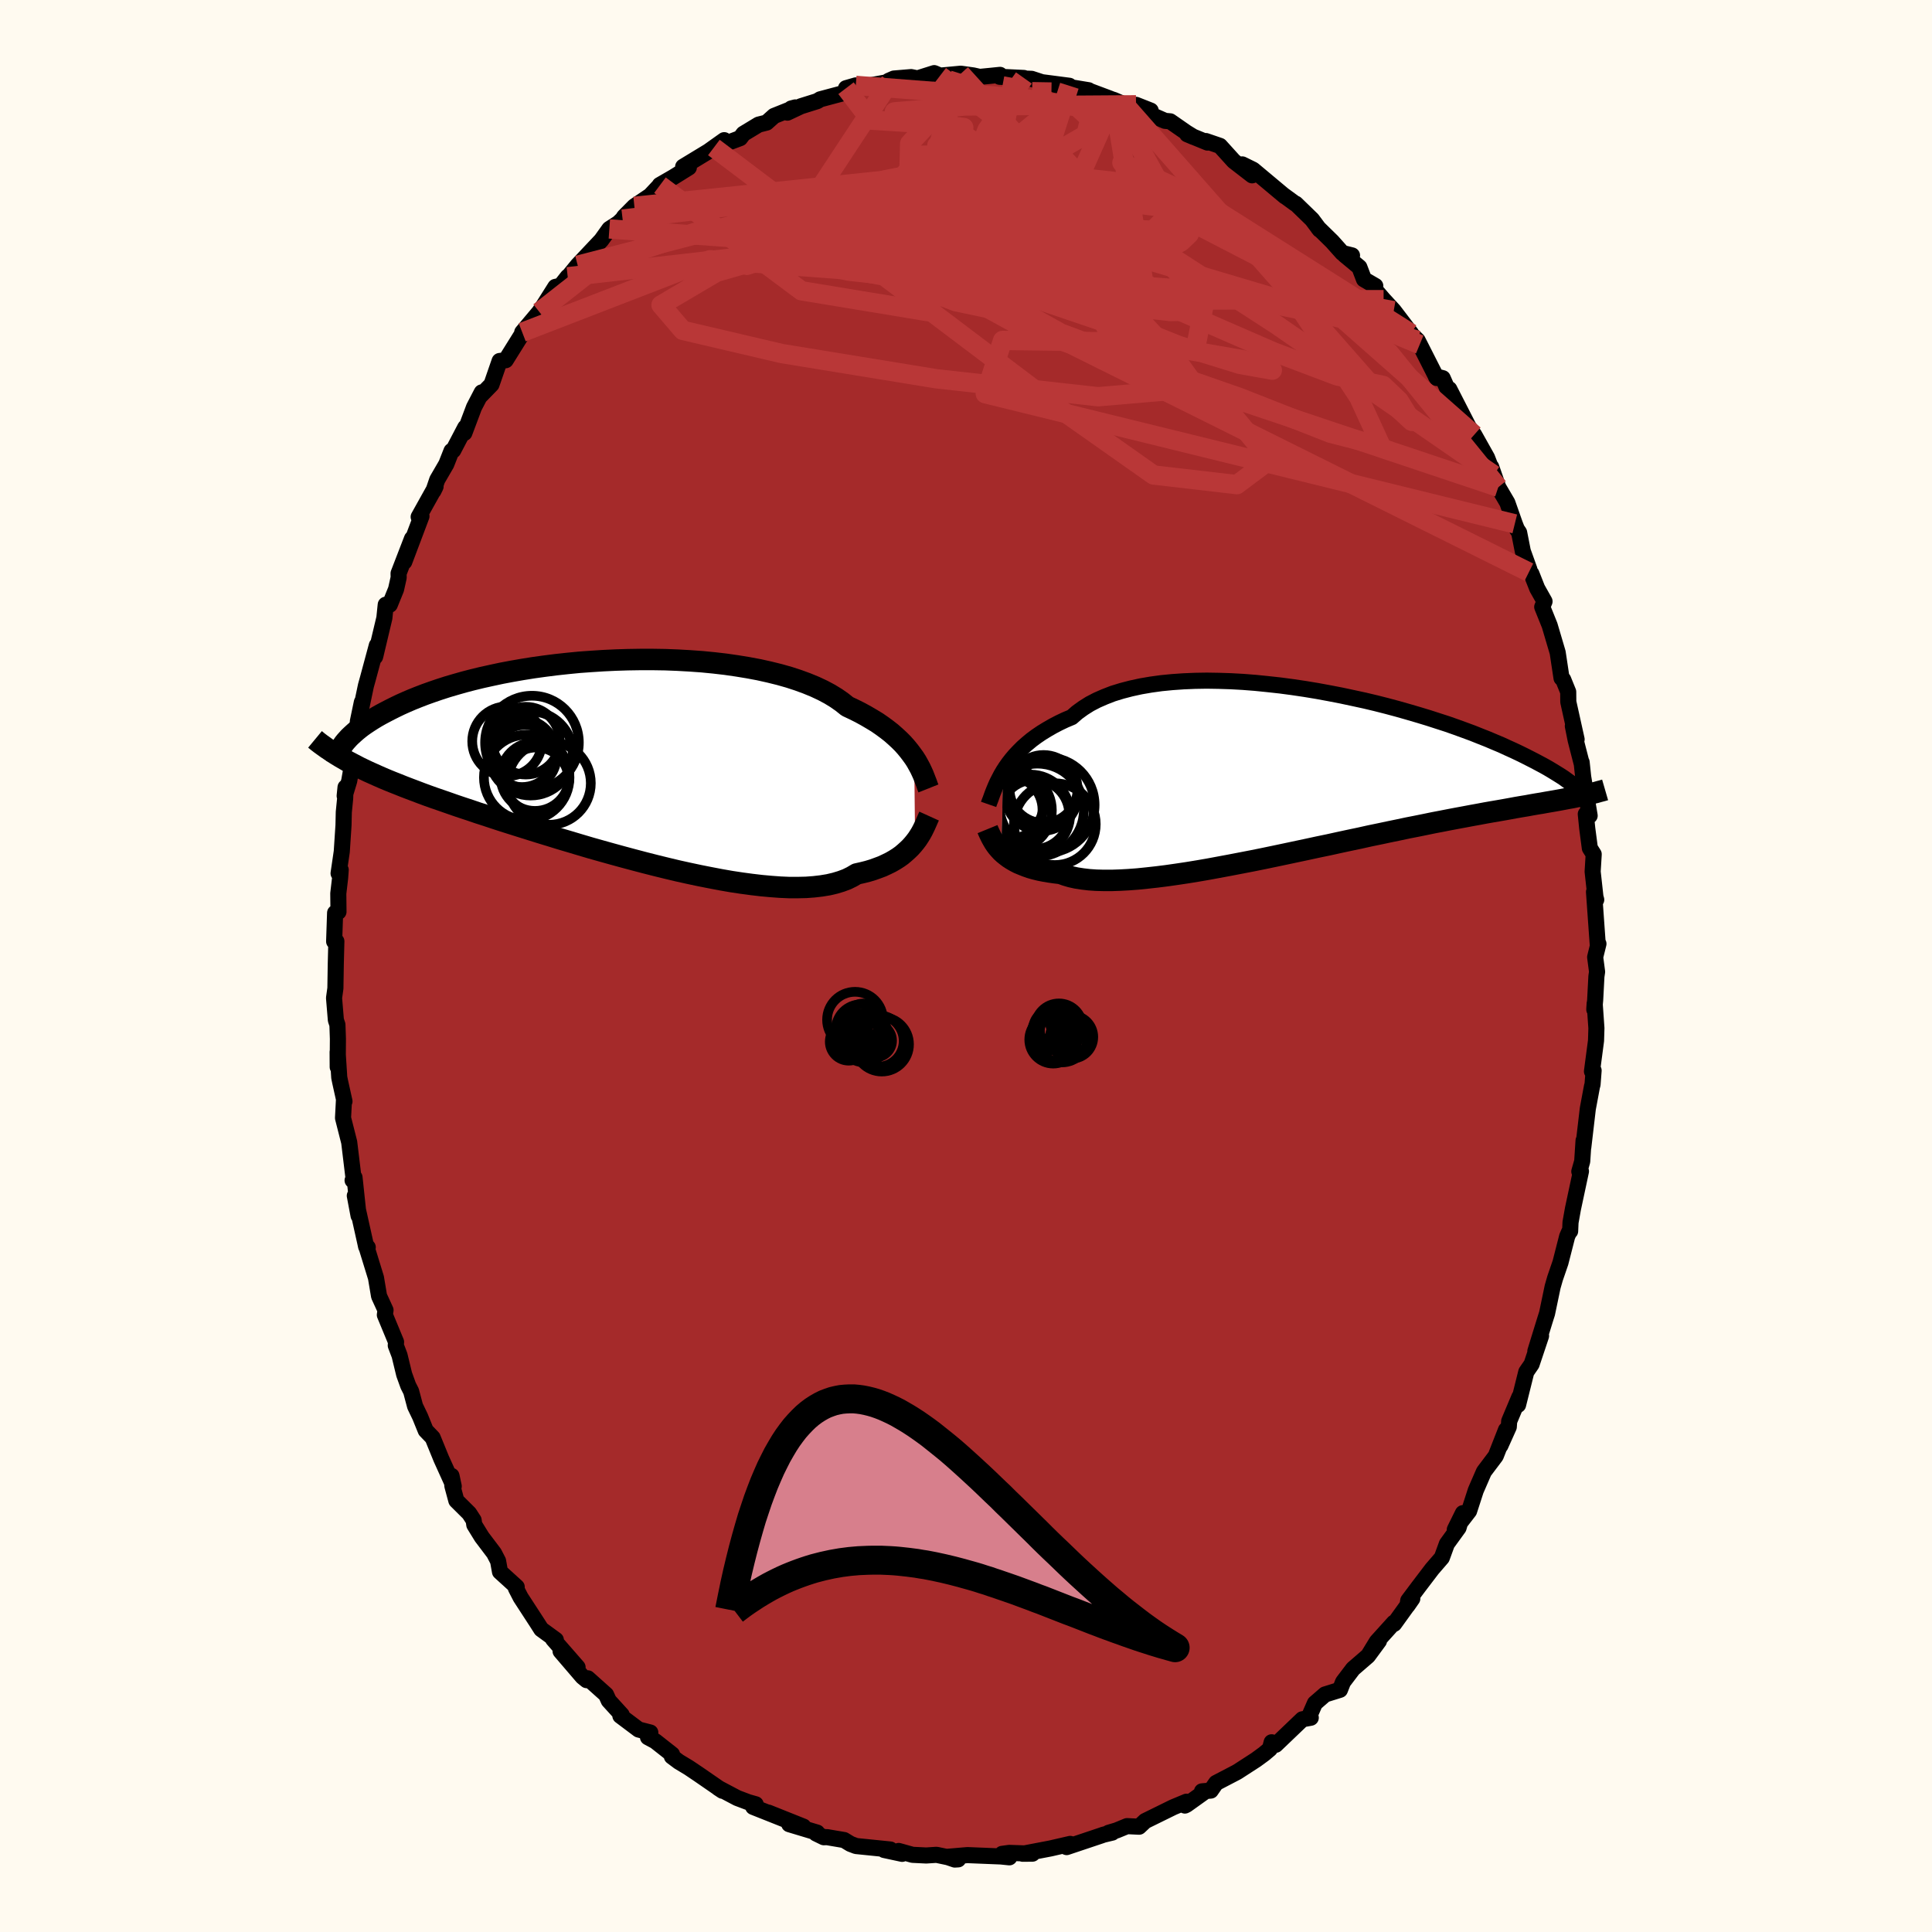 
  <svg viewBox="-100 -100 200 200" xmlns="http://www.w3.org/2000/svg" width="500" height="500" id="face-svg">
    <defs>
      <clipPath id="leftEyeClipPath">
        <polyline points="31.23,-0.28 30.97,-0.64 30.69,-1.01 30.38,-1.39 30.05,-1.76 29.68,-2.13 29.28,-2.5 28.86,-2.87 28.4,-3.23 27.91,-3.59 27.39,-3.95 26.83,-4.29 26.25,-4.63 25.63,-4.97 24.99,-5.29 24.31,-5.61 23.76,-6.05 23.16,-6.47 22.49,-6.88 21.76,-7.27 20.97,-7.64 20.12,-7.99 19.22,-8.32 18.27,-8.63 17.28,-8.91 16.23,-9.17 15.15,-9.41 14.03,-9.62 12.87,-9.81 11.69,-9.98 10.48,-10.12 9.25,-10.24 7.99,-10.33 6.73,-10.4 5.45,-10.45 4.17,-10.47 2.89,-10.47 1.61,-10.45 0.33,-10.41 -0.94,-10.35 -2.19,-10.27 -3.44,-10.18 -4.66,-10.06 -5.86,-9.93 -7.04,-9.78 -8.19,-9.62 -9.32,-9.44 -10.41,-9.25 -11.47,-9.05 -12.5,-8.83 -13.5,-8.61 -14.45,-8.38 -15.37,-8.14 -16.25,-7.89 -17.1,-7.64 -17.91,-7.38 -18.67,-7.12 -19.4,-6.86 -20.1,-6.59 -20.75,-6.33 -21.38,-6.06 -21.96,-5.8 -22.52,-5.53 -23.04,-5.27 -23.54,-5.01 -24.01,-4.76 -24.45,-4.51 -24.86,-4.26 -25.25,-4.01 -25.61,-3.77 -25.95,-3.53 -26.26,-3.29 -26.54,-3.06 -26.8,-2.83 -27.04,-2.61 -27.26,-2.4 -27.46,-2.18 -27.64,-1.98 -27.8,-1.78 -27.94,-1.58 -27.43,0.06 -27.03,0.27 -26.61,0.49 -26.19,0.71 -25.75,0.92 -25.29,1.14 -24.82,1.35 -24.33,1.57 -23.83,1.79 -23.31,2.01 -22.77,2.23 -22.21,2.45 -21.64,2.68 -21.04,2.91 -20.43,3.14 -19.8,3.38 -19.15,3.62 -18.48,3.86 -17.78,4.1 -17.06,4.35 -16.32,4.61 -15.55,4.87 -14.76,5.13 -13.94,5.41 -13.1,5.68 -12.23,5.97 -11.34,6.26 -10.42,6.55 -9.47,6.85 -8.51,7.15 -7.52,7.46 -6.5,7.77 -5.47,8.09 -4.42,8.4 -3.35,8.72 -2.27,9.04 -1.17,9.35 -0.06,9.66 1.07,9.97 2.19,10.27 3.33,10.57 4.47,10.86 5.61,11.14 6.74,11.41 7.87,11.66 9,11.9 10.11,12.12 11.21,12.33 12.3,12.52 13.36,12.68 14.4,12.82 15.42,12.94 16.41,13.03 17.37,13.1 18.3,13.14 19.19,13.14 20.04,13.12 20.85,13.06 21.62,12.97 22.35,12.85 23.03,12.69 23.66,12.5 24.25,12.28 24.78,12.02 25.27,11.73 25.85,11.6 26.41,11.46 26.94,11.3 27.44,11.12 27.92,10.94 28.37,10.73 28.8,10.52 29.2,10.29 29.58,10.05 29.93,9.8 30.25,9.53 30.55,9.26 30.83,8.99 31.09,8.7 31.32,8.42" />
      </clipPath>
      <clipPath id="rightEyeClipPath">
        <polyline points="-31.46,-0.28 -31.2,-0.68 -30.91,-1.09 -30.59,-1.5 -30.24,-1.91 -29.86,-2.31 -29.46,-2.71 -29.02,-3.1 -28.55,-3.49 -28.05,-3.86 -27.52,-4.22 -26.95,-4.57 -26.36,-4.91 -25.73,-5.24 -25.08,-5.55 -24.39,-5.84 -23.83,-6.33 -23.21,-6.78 -22.53,-7.21 -21.78,-7.6 -20.98,-7.95 -20.13,-8.28 -19.22,-8.56 -18.26,-8.81 -17.25,-9.03 -16.2,-9.21 -15.11,-9.36 -13.98,-9.47 -12.82,-9.55 -11.63,-9.6 -10.42,-9.62 -9.18,-9.6 -7.93,-9.56 -6.66,-9.49 -5.38,-9.39 -4.1,-9.26 -2.82,-9.12 -1.54,-8.95 -0.26,-8.76 1.01,-8.55 2.26,-8.32 3.5,-8.08 4.72,-7.82 5.92,-7.56 7.1,-7.28 8.24,-6.99 9.36,-6.69 10.45,-6.38 11.51,-6.07 12.53,-5.76 13.52,-5.44 14.48,-5.13 15.39,-4.81 16.27,-4.49 17.11,-4.18 17.91,-3.86 18.67,-3.56 19.4,-3.25 20.09,-2.96 20.74,-2.66 21.36,-2.38 21.95,-2.1 22.5,-1.83 23.03,-1.56 23.52,-1.31 23.99,-1.06 24.44,-0.82 24.85,-0.59 25.24,-0.36 25.6,-0.14 25.94,0.07 26.26,0.27 26.55,0.46 26.81,0.65 27.06,0.83 27.29,0.99 27.49,1.16 27.68,1.31 27.85,1.46 28,1.59 27.38,2.5 26.98,2.57 26.56,2.65 26.13,2.73 25.69,2.81 25.23,2.89 24.76,2.97 24.27,3.06 23.77,3.14 23.25,3.23 22.71,3.33 22.16,3.42 21.58,3.52 20.99,3.63 20.38,3.74 19.75,3.85 19.1,3.96 18.42,4.08 17.73,4.21 17.01,4.34 16.27,4.48 15.51,4.62 14.72,4.77 13.9,4.93 13.06,5.09 12.19,5.27 11.3,5.45 10.38,5.63 9.44,5.83 8.47,6.03 7.48,6.24 6.46,6.45 5.43,6.68 4.38,6.9 3.31,7.13 2.22,7.37 1.11,7.6 0,7.84 -1.13,8.08 -2.26,8.32 -3.4,8.56 -4.55,8.8 -5.69,9.03 -6.83,9.25 -7.97,9.47 -9.1,9.68 -10.23,9.89 -11.33,10.08 -12.43,10.26 -13.5,10.42 -14.55,10.57 -15.58,10.7 -16.58,10.81 -17.55,10.91 -18.48,10.98 -19.39,11.03 -20.25,11.06 -21.07,11.06 -21.85,11.04 -22.58,10.99 -23.27,10.91 -23.91,10.81 -24.5,10.68 -25.04,10.52 -25.54,10.34 -26.12,10.27 -26.69,10.19 -27.22,10.1 -27.73,10 -28.22,9.88 -28.68,9.75 -29.11,9.6 -29.51,9.44 -29.9,9.28 -30.25,9.1 -30.58,8.91 -30.89,8.71 -31.17,8.5 -31.43,8.29 -31.67,8.07" />
      </clipPath>
      <filter id="fuzzy">
        <feTurbulence id="turbulence" baseFrequency="0.05" numOctaves="3" type="noise" result="noise" />
        <feDisplacementMap in="SourceGraphic" in2="noise" scale="2" />
      </filter>
      <linearGradient id="rainbowGradient" x1="0%" y1="0%" x2="100%" y2="0%">
        <stop offset="0%" style="stop-color: rgb(44, 34, 43); stop-opacity: 1" />
        <stop offset="50%" style="stop-color: rgb(123, 104, 238); stop-opacity: 1" />
        <stop offset="100%" style="stop-color: rgb(233, 236, 239); stop-opacity: 1" />
      </linearGradient>
    </defs>
    <rect x="-100" y="-100" width="100%" height="100%" fill="rgb(255, 250, 240)" />
    <polyline id="faceContour" points="65.33,0.6 65.26,1.07 65.13,3.53 65.04,4.5 65.08,3.88 65.26,6.44 65.22,7.73 64.8,10.91 64.97,10.82 64.86,12.26 64.8,12.47 64.37,14.77 63.9,18.78 63.93,18.07 63.79,20.22 63.49,21.27 63.66,21.25 62.83,25.14 62.58,26.54 62.54,27.45 62.43,27.54 62.23,28 61.54,30.7 60.98,32.33 60.73,33.2 60.15,35.97 59.99,36.47 58.94,39.87 59.53,38.29 58.55,41.22 58,42.02 57.15,45.43 57.29,44.6 56.23,47.12 56.19,47.71 55.32,49.65 55.9,48.02 54.84,50.72 53.62,52.34 53.57,52.45 52.77,54.29 52.08,56.42 50.6,58.34 51.44,56.64 50.99,58.15 49.78,59.82 49.26,61.25 48.25,62.42 46.82,64.3 45.78,65.69 45.7,66.21 46.2,65.49 44.32,68.1 44.3,67.98 42.52,69.95 41.69,71.31 42.75,69.87 41.61,71.42 40.07,72.75 39.03,74.12 38.71,74.93 37.17,75.41 36.12,76.32 35.49,77.76 35.69,77.82 34.82,77.98 32.06,80.62 31.64,80.36 31.46,81.05 30.84,81.57 30.02,82.17 28.12,83.4 27.98,83.48 25.89,84.57 25.34,85.36 24.43,85.44 24.56,85.59 22.84,86.82 22.66,86.91 22.83,86.51 21.46,87.08 18.55,88.51 17.92,89.1 16.67,89.04 15.6,89.48 14.76,89.73 15.14,89.71 14.22,89.93 14.03,90 10.42,91.21 10.09,91.06 10.79,90.88 8.75,91.35 5.87,91.9 6.88,91.89 4.48,91.81 3.74,91.91 4.49,92.27 3.62,92.18 0.15,92.04 -1.98,92.22 -1.16,92.5 -0.81,92.48 -3.05,92.01 -4.12,92.08 -5.54,92.01 -6.97,91.61 -6.61,91.91 -8.47,91.51 -7.83,91.46 -11.38,91.1 -11.96,90.88 -12.62,90.48 -14.39,90.18 -14.72,90.19 -15.52,89.8 -15.41,89.71 -18.3,88.84 -16.83,89.09 -20.46,87.64 -18.76,88.35 -22.03,87.05 -21.77,86.78 -22.54,86.56 -23.68,86.13 -25.65,85.09 -25.21,85.38 -27.66,83.69 -28.7,82.99 -29.73,82.37 -30.45,81.83 -30.43,81.61 -32.17,80.24 -32.92,79.84 -32.68,79.35 -33.89,79.04 -35.78,77.62 -35.64,77.52 -36.98,76.05 -37.26,75.43 -39.15,73.74 -39.27,73.93 -39.7,73.58 -41.97,70.93 -40.21,72.59 -42.75,69.68 -42.46,69.76 -43.97,68.66 -44.37,68.03 -46.1,65.37 -46.6,64.4 -46.51,64.28 -48.24,62.71 -48.44,61.59 -48.86,60.78 -50.13,59.1 -50.9,57.85 -50.97,57.37 -51.43,56.66 -52.76,55.34 -53.17,53.82 -53.26,52.78 -53.03,53.86 -54.32,51.01 -55.21,48.83 -55.93,48.08 -56.51,46.65 -57.03,45.57 -57.44,44.03 -57.74,43.44 -58.16,42.28 -58.64,40.3 -59.03,39.28 -59,38.92 -60.16,36.12 -60.09,35.63 -60.76,34.17 -61.08,32.27 -62.12,28.89 -61.93,29.12 -62.1,29.05 -62.18,28.67 -63.27,23.78 -62.88,25.85 -63.3,21.89 -63.5,22.19 -63.4,21.98 -63.85,18.25 -64.49,15.73 -64.39,13.82 -64.34,14.01 -64.79,11.98 -64.88,11.54 -65.05,8.9 -65.04,10.46 -65.02,7.53 -65.07,6.08 -65.23,5.6 -65.42,3.31 -65.28,2.31 -65.24,-0.19 -65.18,-2.56 -65.41,-2.54 -65.31,-5.5 -64.96,-5.61 -64.98,-7.51 -64.79,-9.13 -64.73,-9.95 -64.95,-9.59 -64.62,-11.84 -64.44,-14.58 -64.41,-15.93 -64.27,-17.34 -64.23,-18.5 -64.32,-17.61 -63.85,-19.16 -62.92,-24.44 -62.96,-25.29 -62.54,-27.31 -62.58,-26.83 -62.12,-29.02 -61.92,-29.74 -60.99,-33.19 -61.17,-32.01 -61.13,-32.16 -60.21,-36.03 -60.07,-37.4 -59.65,-37.4 -59,-39 -58.73,-40.21 -58.74,-40.64 -57.35,-44.24 -58.15,-41.84 -56.37,-46.56 -56.66,-46.49 -54.91,-49.63 -55.13,-49.18 -54.74,-50.33 -53.8,-51.95 -53.26,-53.32 -53.08,-53.38 -51.84,-55.75 -51.93,-55.18 -50.93,-57.84 -50.13,-59.38 -50.25,-59.04 -49.12,-60.2 -48.28,-62.63 -47.65,-62.71 -45.99,-65.37 -45.45,-66.09 -45.94,-65.6 -44.17,-67.71 -43.64,-68.51 -42.51,-70.3 -42.06,-70.4 -41.93,-70.46 -41.23,-71.35 -41.46,-71 -40.2,-72.54 -37.75,-75.14 -36.92,-76.3 -35.99,-76.9 -35.55,-77.32 -35.39,-77.57 -34.33,-78.64 -32.69,-79.75 -31.68,-80.83 -31.7,-80.85 -30.28,-81.67 -28.69,-82.66 -29.28,-82.74 -26.66,-84.33 -26.1,-84.73 -25.03,-85.49 -24.93,-85.12 -23.38,-85.7 -23.04,-86.15 -21.47,-87.1 -20.64,-87.31 -19.87,-88 -17.67,-88.88 -18.09,-88.77 -18.49,-88.34 -17.09,-89 -15.4,-89.53 -15.09,-89.72 -12.54,-90.4 -12.42,-90.87 -11.41,-91.16 -11.54,-90.87 -7.86,-91.54 -8.01,-91.63 -7.46,-91.87 -5.68,-92.02 -4.85,-91.85 -4.97,-91.9 -3.29,-92.43 -2.68,-92.17 -0.54,-92.37 0.75,-92.19 1.42,-92.04 2.54,-92.15 3.52,-92.25 3.49,-92.05 5.99,-91.93 4.94,-91.91 6.79,-91.84 7.86,-91.49 10.7,-91.12 9.23,-91.23 12.69,-90.66 12.51,-90.69 14.94,-89.78 13.8,-90.13 15.31,-89.65 16.46,-89.16 17.6,-89.15 19.12,-88.55 18.02,-88.62 20.6,-87.49 21.14,-87.44 22.81,-86.28 23.56,-85.82 22.9,-86.1 25,-85.24 24.83,-85.4 26.29,-84.9 27.72,-83.32 29.62,-81.85 28.6,-82.98 29.72,-82.43 33.02,-79.67 32.91,-79.77 34.06,-78.93 34.14,-78.91 35.82,-77.28 36.61,-76.22 36.46,-76.41 37.9,-75 38.96,-73.81 39.96,-73.56 39.2,-73.6 40.72,-72.34 41.2,-71.08 42.37,-70.4 42.22,-70.15 43.23,-68.98 44.28,-67.84 46.08,-65.48 45.44,-66.05 46.75,-64.77 46.97,-64.34 48.73,-60.87 48.63,-61.04 49.35,-60.85 50.39,-58.49 50.03,-59.72 52.1,-55.68 51.26,-56.89 52.61,-54.99 53.94,-52.62 54.63,-50.84 54.37,-51.66 55.1,-49.56 56.04,-47.96 56.81,-45.77 57.02,-45.23 57.26,-44.87 57.64,-42.94 58.32,-41.05 58.27,-40.77 58.53,-40.61 59.13,-39.09 59.89,-37.74 59.65,-37.17 60.42,-35.26 61.25,-32.45 61.65,-29.8 61.82,-29.66 62.34,-28.38 62.35,-27.34 63.21,-23.46 62.82,-24.84 63.11,-23.39 63.73,-20.98 63.73,-21.09 63.89,-19.58 64.56,-15.56 64.16,-15.73 64.31,-14.25 64.58,-12.2 64.98,-11.57 64.87,-9.77 65.17,-7.05 65.24,-6.86 65.01,-7.67 65.4,-2.2 65.47,-2.3 65.13,-0.92 65.33,0.6 65.26,1.07" fill="rgb(165, 42, 42)" stroke="black" stroke-width="1.667" stroke-linejoin="round" filter="url(#fuzzy)" />
    <g transform="translate(35.34 -19.92)">
      <polyline id="rightCountour" points="-31.46,-0.28 -31.2,-0.68 -30.91,-1.09 -30.59,-1.5 -30.24,-1.91 -29.86,-2.31 -29.46,-2.71 -29.02,-3.1 -28.55,-3.49 -28.05,-3.86 -27.52,-4.22 -26.95,-4.57 -26.36,-4.91 -25.73,-5.24 -25.08,-5.55 -24.39,-5.84 -23.83,-6.33 -23.21,-6.78 -22.53,-7.21 -21.78,-7.6 -20.98,-7.95 -20.13,-8.28 -19.22,-8.56 -18.26,-8.81 -17.25,-9.03 -16.2,-9.21 -15.11,-9.36 -13.98,-9.47 -12.82,-9.55 -11.63,-9.6 -10.42,-9.62 -9.18,-9.6 -7.93,-9.56 -6.66,-9.49 -5.38,-9.39 -4.1,-9.26 -2.82,-9.12 -1.54,-8.95 -0.26,-8.76 1.01,-8.55 2.26,-8.32 3.5,-8.08 4.72,-7.82 5.92,-7.56 7.1,-7.28 8.24,-6.99 9.36,-6.69 10.45,-6.38 11.51,-6.07 12.53,-5.76 13.52,-5.44 14.48,-5.13 15.39,-4.81 16.27,-4.49 17.11,-4.18 17.91,-3.86 18.67,-3.56 19.4,-3.25 20.09,-2.96 20.74,-2.66 21.36,-2.38 21.95,-2.1 22.5,-1.83 23.03,-1.56 23.52,-1.31 23.99,-1.06 24.44,-0.82 24.85,-0.59 25.24,-0.36 25.6,-0.14 25.94,0.07 26.26,0.27 26.55,0.46 26.81,0.65 27.06,0.83 27.29,0.99 27.49,1.16 27.68,1.31 27.85,1.46 28,1.59 27.38,2.5 26.98,2.57 26.56,2.65 26.13,2.73 25.69,2.81 25.23,2.89 24.76,2.97 24.27,3.06 23.77,3.14 23.25,3.23 22.71,3.33 22.16,3.42 21.58,3.52 20.99,3.63 20.38,3.74 19.75,3.85 19.1,3.96 18.42,4.08 17.73,4.21 17.01,4.34 16.27,4.48 15.51,4.62 14.72,4.77 13.9,4.93 13.06,5.09 12.19,5.27 11.3,5.45 10.38,5.63 9.44,5.83 8.47,6.03 7.48,6.24 6.46,6.45 5.43,6.68 4.38,6.9 3.31,7.13 2.22,7.37 1.11,7.6 0,7.84 -1.13,8.08 -2.26,8.32 -3.4,8.56 -4.55,8.8 -5.69,9.03 -6.83,9.25 -7.97,9.47 -9.1,9.68 -10.23,9.89 -11.33,10.08 -12.43,10.26 -13.5,10.42 -14.55,10.57 -15.58,10.7 -16.58,10.81 -17.55,10.91 -18.48,10.98 -19.39,11.03 -20.25,11.06 -21.07,11.06 -21.85,11.04 -22.58,10.99 -23.27,10.91 -23.91,10.81 -24.5,10.68 -25.04,10.52 -25.54,10.34 -26.12,10.27 -26.69,10.19 -27.22,10.1 -27.73,10 -28.22,9.88 -28.68,9.75 -29.11,9.6 -29.51,9.44 -29.9,9.28 -30.25,9.1 -30.58,8.91 -30.89,8.71 -31.17,8.5 -31.43,8.29 -31.67,8.07" fill="white" stroke="white" stroke-width="0" stroke-linejoin="round" filter="url(#fuzzy)" />
    </g>
    <g transform="translate(-36.59 -21.26)">
      <polyline id="leftCountour" points="31.23,-0.28 30.97,-0.64 30.69,-1.01 30.38,-1.39 30.05,-1.76 29.68,-2.13 29.28,-2.5 28.86,-2.87 28.4,-3.23 27.91,-3.59 27.39,-3.95 26.83,-4.29 26.25,-4.63 25.63,-4.97 24.99,-5.29 24.31,-5.61 23.76,-6.05 23.16,-6.47 22.49,-6.88 21.76,-7.27 20.97,-7.64 20.12,-7.99 19.22,-8.32 18.27,-8.63 17.28,-8.91 16.23,-9.17 15.15,-9.41 14.03,-9.62 12.87,-9.81 11.69,-9.98 10.48,-10.12 9.25,-10.24 7.99,-10.33 6.73,-10.4 5.45,-10.45 4.17,-10.47 2.89,-10.47 1.61,-10.45 0.33,-10.41 -0.94,-10.35 -2.19,-10.27 -3.44,-10.18 -4.66,-10.06 -5.86,-9.93 -7.04,-9.78 -8.19,-9.62 -9.32,-9.44 -10.41,-9.25 -11.47,-9.05 -12.5,-8.83 -13.5,-8.61 -14.45,-8.38 -15.37,-8.14 -16.25,-7.89 -17.1,-7.64 -17.91,-7.38 -18.67,-7.12 -19.4,-6.86 -20.1,-6.59 -20.75,-6.33 -21.38,-6.06 -21.96,-5.8 -22.52,-5.53 -23.04,-5.27 -23.54,-5.01 -24.01,-4.76 -24.45,-4.51 -24.86,-4.26 -25.25,-4.01 -25.61,-3.77 -25.95,-3.53 -26.26,-3.29 -26.54,-3.06 -26.8,-2.83 -27.04,-2.61 -27.26,-2.4 -27.46,-2.18 -27.64,-1.98 -27.8,-1.78 -27.94,-1.58 -27.43,0.06 -27.03,0.27 -26.61,0.49 -26.19,0.71 -25.75,0.92 -25.29,1.14 -24.82,1.35 -24.33,1.57 -23.83,1.79 -23.31,2.01 -22.77,2.23 -22.21,2.45 -21.64,2.68 -21.04,2.91 -20.43,3.14 -19.8,3.38 -19.15,3.62 -18.48,3.86 -17.78,4.1 -17.06,4.35 -16.32,4.61 -15.55,4.87 -14.76,5.13 -13.94,5.41 -13.1,5.68 -12.23,5.97 -11.34,6.26 -10.42,6.55 -9.47,6.85 -8.51,7.15 -7.52,7.46 -6.5,7.77 -5.47,8.09 -4.42,8.4 -3.35,8.72 -2.27,9.04 -1.17,9.35 -0.06,9.66 1.07,9.97 2.19,10.27 3.33,10.57 4.47,10.86 5.61,11.14 6.74,11.41 7.87,11.66 9,11.9 10.11,12.12 11.21,12.33 12.3,12.52 13.36,12.68 14.4,12.82 15.42,12.94 16.41,13.03 17.37,13.1 18.3,13.14 19.19,13.14 20.04,13.12 20.85,13.06 21.62,12.97 22.35,12.85 23.03,12.69 23.66,12.5 24.25,12.28 24.78,12.02 25.27,11.73 25.85,11.6 26.41,11.46 26.94,11.3 27.44,11.12 27.92,10.94 28.37,10.73 28.8,10.52 29.2,10.29 29.58,10.05 29.93,9.8 30.25,9.53 30.55,9.26 30.83,8.99 31.09,8.7 31.32,8.42" fill="white" stroke="white" stroke-width="0" stroke-linejoin="round" filter="url(#fuzzy)" />
    </g>
    <g transform="translate(35.34 -19.92)">
      <polyline id="rightUpper" points="-33,3.19 -32.91,2.93 -32.8,2.65 -32.69,2.34 -32.57,2.01 -32.43,1.66 -32.28,1.3 -32.11,0.92 -31.91,0.53 -31.7,0.13 -31.46,-0.28 -31.2,-0.68 -30.91,-1.09 -30.59,-1.5 -30.24,-1.91 -29.86,-2.31 -29.46,-2.71 -29.02,-3.1 -28.55,-3.49 -28.05,-3.86 -27.52,-4.22 -26.95,-4.57 -26.36,-4.91 -25.73,-5.24 -25.08,-5.55 -24.39,-5.84 -23.83,-6.33 -23.21,-6.78 -22.53,-7.21 -21.78,-7.6 -20.98,-7.95 -20.13,-8.28 -19.22,-8.56 -18.26,-8.81 -17.25,-9.03 -16.2,-9.21 -15.11,-9.36 -13.98,-9.47 -12.82,-9.55 -11.63,-9.6 -10.42,-9.62 -9.18,-9.6 -7.93,-9.56 -6.66,-9.49 -5.38,-9.39 -4.1,-9.26 -2.82,-9.12 -1.54,-8.95 -0.26,-8.76 1.01,-8.55 2.26,-8.32 3.5,-8.08 4.72,-7.82 5.92,-7.56 7.1,-7.28 8.24,-6.99 9.36,-6.69 10.45,-6.38 11.51,-6.07 12.53,-5.76 13.52,-5.44 14.48,-5.13 15.39,-4.81 16.27,-4.49 17.11,-4.18 17.91,-3.86 18.67,-3.56 19.4,-3.25 20.09,-2.96 20.74,-2.66 21.36,-2.38 21.95,-2.1 22.5,-1.83 23.03,-1.56 23.52,-1.31 23.99,-1.06 24.44,-0.82 24.85,-0.59 25.24,-0.36 25.6,-0.14 25.94,0.07 26.26,0.27 26.55,0.46 26.81,0.65 27.06,0.83 27.29,0.99 27.49,1.16 27.68,1.31 27.85,1.46 28,1.59 28.13,1.72 28.25,1.85 28.36,1.96 28.45,2.07 28.53,2.17 28.59,2.26 28.65,2.34 28.69,2.42 28.72,2.5 28.74,2.56" fill="none" stroke="black" stroke-width="1.667" stroke-linejoin="round" filter="url(#fuzzy)" />
      <polyline id="rightLower" points="-33.11,5.75 -33.02,5.97 -32.92,6.19 -32.81,6.42 -32.69,6.66 -32.56,6.89 -32.42,7.13 -32.26,7.37 -32.08,7.61 -31.88,7.84 -31.67,8.07 -31.43,8.29 -31.17,8.5 -30.89,8.71 -30.58,8.91 -30.25,9.1 -29.9,9.28 -29.51,9.44 -29.11,9.6 -28.68,9.75 -28.22,9.88 -27.73,10 -27.22,10.1 -26.69,10.19 -26.12,10.27 -25.54,10.34 -25.04,10.52 -24.5,10.68 -23.91,10.81 -23.27,10.91 -22.58,10.99 -21.85,11.04 -21.07,11.06 -20.25,11.06 -19.39,11.03 -18.48,10.98 -17.55,10.91 -16.58,10.81 -15.58,10.7 -14.55,10.57 -13.5,10.42 -12.43,10.26 -11.33,10.08 -10.23,9.89 -9.1,9.68 -7.97,9.47 -6.83,9.25 -5.69,9.03 -4.55,8.8 -3.4,8.56 -2.26,8.32 -1.13,8.08 0,7.84 1.11,7.6 2.22,7.37 3.31,7.13 4.38,6.9 5.43,6.68 6.46,6.45 7.48,6.24 8.47,6.03 9.44,5.83 10.38,5.63 11.3,5.45 12.19,5.27 13.06,5.09 13.9,4.93 14.72,4.77 15.51,4.62 16.27,4.48 17.01,4.34 17.73,4.21 18.42,4.08 19.1,3.96 19.75,3.85 20.38,3.74 20.99,3.63 21.58,3.52 22.16,3.42 22.71,3.33 23.25,3.23 23.77,3.14 24.27,3.06 24.76,2.97 25.23,2.89 25.69,2.81 26.13,2.73 26.56,2.65 26.98,2.57 27.38,2.5 27.77,2.42 28.15,2.34 28.52,2.26 28.88,2.19 29.22,2.11 29.56,2.03 29.89,1.95 30.2,1.86 30.51,1.78 30.82,1.69" fill="none" stroke="black" stroke-width="2.222" stroke-linejoin="round" filter="url(#fuzzy)" />
      <circle r="4.094" cx="-30.546" cy="3.807" stroke="black" fill="none" stroke-width="1.0" filter="url(#fuzzy)" clip-path="url(#rightEyeClipPath)" /><circle r="4.8" cx="-27.936" cy="3.772" stroke="black" fill="none" stroke-width="1.0" filter="url(#fuzzy)" clip-path="url(#rightEyeClipPath)" /><circle r="4.232" cx="-26.141" cy="5.237" stroke="black" fill="none" stroke-width="1.0" filter="url(#fuzzy)" clip-path="url(#rightEyeClipPath)" /><circle r="3.59" cx="-28.246" cy="4.227" stroke="black" fill="none" stroke-width="1.0" filter="url(#fuzzy)" clip-path="url(#rightEyeClipPath)" /><circle r="3.8" cx="-31.081" cy="3.037" stroke="black" fill="none" stroke-width="1.0" filter="url(#fuzzy)" clip-path="url(#rightEyeClipPath)" /><circle r="3.52" cx="-27.311" cy="1.597" stroke="black" fill="none" stroke-width="1.0" filter="url(#fuzzy)" clip-path="url(#rightEyeClipPath)" /><circle r="3.752" cx="-27.521" cy="2.192" stroke="black" fill="none" stroke-width="1.0" filter="url(#fuzzy)" clip-path="url(#rightEyeClipPath)" /><circle r="4.928" cx="-26.956" cy="3.247" stroke="black" fill="none" stroke-width="1.0" filter="url(#fuzzy)" clip-path="url(#rightEyeClipPath)" /><circle r="3.44" cx="-30.861" cy="3.737" stroke="black" fill="none" stroke-width="1.0" filter="url(#fuzzy)" clip-path="url(#rightEyeClipPath)" /><circle r="4.108" cx="-28.661" cy="4.217" stroke="black" fill="none" stroke-width="1.0" filter="url(#fuzzy)" clip-path="url(#rightEyeClipPath)" />
      </g>
    <g transform="translate(-36.59 -21.26)">
      <polyline id="leftUpper" points="32.7,2.88 32.6,2.63 32.51,2.36 32.4,2.08 32.28,1.77 32.16,1.46 32.01,1.13 31.85,0.79 31.66,0.44 31.46,0.08 31.23,-0.28 30.97,-0.64 30.69,-1.01 30.38,-1.39 30.05,-1.76 29.68,-2.13 29.28,-2.5 28.86,-2.87 28.4,-3.23 27.91,-3.59 27.39,-3.95 26.83,-4.29 26.25,-4.63 25.63,-4.97 24.99,-5.29 24.31,-5.61 23.76,-6.05 23.16,-6.47 22.49,-6.88 21.76,-7.27 20.97,-7.64 20.12,-7.99 19.22,-8.32 18.27,-8.63 17.28,-8.91 16.23,-9.17 15.15,-9.41 14.03,-9.62 12.87,-9.81 11.69,-9.98 10.48,-10.12 9.25,-10.24 7.99,-10.33 6.73,-10.4 5.45,-10.45 4.17,-10.47 2.89,-10.47 1.61,-10.45 0.33,-10.41 -0.94,-10.35 -2.19,-10.27 -3.44,-10.18 -4.66,-10.06 -5.86,-9.93 -7.04,-9.78 -8.19,-9.62 -9.32,-9.44 -10.41,-9.25 -11.47,-9.05 -12.5,-8.83 -13.5,-8.61 -14.45,-8.38 -15.37,-8.14 -16.25,-7.89 -17.1,-7.64 -17.91,-7.38 -18.67,-7.12 -19.4,-6.86 -20.1,-6.59 -20.75,-6.33 -21.38,-6.06 -21.96,-5.8 -22.52,-5.53 -23.04,-5.27 -23.54,-5.01 -24.01,-4.76 -24.45,-4.51 -24.86,-4.26 -25.25,-4.01 -25.61,-3.77 -25.95,-3.53 -26.26,-3.29 -26.54,-3.06 -26.8,-2.83 -27.04,-2.61 -27.26,-2.4 -27.46,-2.18 -27.64,-1.98 -27.8,-1.78 -27.94,-1.58 -28.06,-1.39 -28.17,-1.21 -28.26,-1.03 -28.34,-0.86 -28.4,-0.7 -28.46,-0.54 -28.49,-0.39 -28.52,-0.25 -28.53,-0.11 -28.53,0.02" fill="none" stroke="black" stroke-width="2.222" stroke-linejoin="round" filter="url(#fuzzy)" />
      <polyline id="leftLower" points="32.77,5.74 32.67,5.96 32.57,6.19 32.46,6.44 32.34,6.71 32.21,6.98 32.07,7.26 31.91,7.55 31.73,7.84 31.54,8.13 31.32,8.42 31.09,8.7 30.83,8.99 30.55,9.26 30.25,9.53 29.93,9.8 29.58,10.05 29.2,10.29 28.8,10.52 28.37,10.73 27.92,10.94 27.44,11.12 26.94,11.3 26.41,11.46 25.85,11.6 25.27,11.73 24.78,12.02 24.25,12.28 23.66,12.5 23.03,12.69 22.35,12.85 21.62,12.97 20.85,13.06 20.04,13.12 19.19,13.14 18.3,13.14 17.37,13.1 16.41,13.03 15.42,12.94 14.4,12.82 13.36,12.68 12.3,12.52 11.21,12.33 10.11,12.12 9,11.9 7.87,11.66 6.74,11.41 5.61,11.14 4.47,10.86 3.33,10.57 2.19,10.27 1.07,9.97 -0.06,9.66 -1.17,9.35 -2.27,9.04 -3.35,8.72 -4.42,8.4 -5.47,8.09 -6.5,7.77 -7.52,7.46 -8.51,7.15 -9.47,6.85 -10.42,6.55 -11.34,6.26 -12.23,5.97 -13.1,5.68 -13.94,5.41 -14.76,5.13 -15.55,4.87 -16.32,4.61 -17.06,4.35 -17.78,4.1 -18.48,3.86 -19.15,3.62 -19.8,3.38 -20.43,3.14 -21.04,2.91 -21.64,2.68 -22.21,2.45 -22.77,2.23 -23.31,2.01 -23.83,1.79 -24.33,1.57 -24.82,1.35 -25.29,1.14 -25.75,0.92 -26.19,0.71 -26.61,0.49 -27.03,0.27 -27.43,0.06 -27.81,-0.16 -28.19,-0.38 -28.55,-0.6 -28.9,-0.82 -29.24,-1.05 -29.57,-1.27 -29.89,-1.5 -30.21,-1.73 -30.51,-1.96 -30.8,-2.2" fill="none" stroke="black" stroke-width="2.222" stroke-linejoin="round" filter="url(#fuzzy)" />
      <circle r="3.506" cx="-9.37" cy="-0.77" stroke="black" fill="none" stroke-width="1.0" filter="url(#fuzzy)" clip-path="url(#leftEyeClipPath)" /><circle r="4.852" cx="-8.34" cy="-1.865" stroke="black" fill="none" stroke-width="1.0" filter="url(#fuzzy)" clip-path="url(#leftEyeClipPath)" /><circle r="4.352" cx="-8.475" cy="-0.74" stroke="black" fill="none" stroke-width="1.0" filter="url(#fuzzy)" clip-path="url(#leftEyeClipPath)" /><circle r="4.306" cx="-6.555" cy="2.335" stroke="black" fill="none" stroke-width="1.0" filter="url(#fuzzy)" clip-path="url(#leftEyeClipPath)" /><circle r="4.428" cx="-8.885" cy="1.745" stroke="black" fill="none" stroke-width="1.0" filter="url(#fuzzy)" clip-path="url(#leftEyeClipPath)" /><circle r="3.556" cx="-8.03" cy="1.65" stroke="black" fill="none" stroke-width="1.0" filter="url(#fuzzy)" clip-path="url(#leftEyeClipPath)" /><circle r="3.28" cx="-9.07" cy="-0.42" stroke="black" fill="none" stroke-width="1.0" filter="url(#fuzzy)" clip-path="url(#leftEyeClipPath)" /><circle r="3.504" cx="-8.975" cy="-2.065" stroke="black" fill="none" stroke-width="1.0" filter="url(#fuzzy)" clip-path="url(#leftEyeClipPath)" /><circle r="3.61" cx="-10.915" cy="-2.005" stroke="black" fill="none" stroke-width="1.0" filter="url(#fuzzy)" clip-path="url(#leftEyeClipPath)" /><circle r="3.338" cx="-7.895" cy="1.975" stroke="black" fill="none" stroke-width="1.0" filter="url(#fuzzy)" clip-path="url(#leftEyeClipPath)" />
    </g>
    <g id="hairs">
      <polyline points="-35.55,-77.32 -8.52,-80.51 3.52,-79.22 0.28,-78.46 -7.23,-77.66 -11.47,-76.53 -9.86,-75.31 -3.57,-74.17 4.47,-73.08 11.51,-72 16.12,-71.01 18.07,-70.42 17.6,-70.52 15,-71.42 10.74,-72.97 5.86,-74.94 1.88,-77.13 0.28,-79.33 1.72,-80.89 5.35,-80.56 8.19,-77.4 5.22,-73.15 -5.99,-75 -0.54,-92.37" fill="none" stroke="rgb(185, 55, 55)" stroke-width="2" stroke-linejoin="round" filter="url(#fuzzy)" /><polyline points="55.1,-49.56 43.83,-63.46 30.15,-73.49 20.39,-78.54 15.22,-79.19 12.72,-77.19 11.03,-74.67 8.7,-73.24 4.75,-73.39 -1.03,-74.6 -7.9,-75.93 -14.49,-76.58 -19.26,-76.22 -20.93,-74.99 -18.63,-73.38 -12.15,-71.93 -2.39,-70.87 8.35,-69.77 16.55,-68.33 17.67,-68.6 9.42,-76.39 15.31,-89.65" fill="none" stroke="rgb(185, 55, 55)" stroke-width="2" stroke-linejoin="round" filter="url(#fuzzy)" /><polyline points="-36.92,-76.3 11.74,-72.83 24.66,-68.49 23.83,-64.28 20.42,-62.8 16.68,-64.97 11.82,-69.71 6.21,-75.02 1.78,-79.17 0.43,-81.4 2.67,-81.83 7.23,-81.08 11.53,-79.76 12.74,-78.26 9.03,-76.72 0.62,-75.26 -9.78,-74.15 -17.46,-73.91 -17.87,-74.55 -9.52,-73.92 7.97,-65.8 58.27,-40.77" fill="none" stroke="rgb(185, 55, 55)" stroke-width="2" stroke-linejoin="round" filter="url(#fuzzy)" /><polyline points="55.1,-49.56 6.12,-65.96 -7.94,-73.67 -14.24,-76.09 -15,-76.02 -12.15,-75.2 -9,-74.45 -7.74,-74.06 -8.25,-74.07 -8.87,-74.36 -7.96,-74.64 -4.97,-74.51 -0.52,-73.64 4.48,-71.94 9.69,-69.57 15.47,-66.85 22.04,-64.23 28.35,-62.28 31.71,-61.68 28.84,-62.73 18.25,-64.57 3.79,-64.76 2,-59.24 56.81,-45.77" fill="none" stroke="rgb(185, 55, 55)" stroke-width="2" stroke-linejoin="round" filter="url(#fuzzy)" /><polyline points="44.28,-67.84 33.45,-69.77 40.65,-58.88 42.98,-53.81 37.73,-55.15 28.35,-58.84 18.44,-62.3 9.85,-65.5 2.96,-69.32 -2.24,-73.92 -5.46,-78.55 -6.21,-82.12 -4.62,-83.93 -1.93,-83.97 -0.28,-82.72 -1.8,-80.83 -7.58,-78.94 -17.07,-77.45 -28.08,-75.94 -37.82,-72.7 -44.17,-67.71" fill="none" stroke="rgb(185, 55, 55)" stroke-width="2" stroke-linejoin="round" filter="url(#fuzzy)" /><polyline points="-0.54,-92.37 10.79,-79.89 16.4,-71.44 14.5,-71.31 10.63,-73.14 8.5,-73.98 9.67,-74 13.44,-74.16 17.96,-74.83 21.52,-75.58 23.1,-75.76 22.27,-74.97 19.32,-73.32 15.53,-71.12 13.27,-68.54 14.83,-65.41 20.6,-61.49 27.79,-56.84 31.45,-52.38 28.04,-49.83 19.41,-50.83 10.17,-57.34 -26.1,-84.73" fill="none" stroke="rgb(185, 55, 55)" stroke-width="2" stroke-linejoin="round" filter="url(#fuzzy)" /><polyline points="-40.2,-72.54 -4.41,-81.81 1.56,-84.99 1.81,-84.48 5.06,-81.63 11.54,-78.02 18,-75.29 21.12,-74.36 19.64,-75.13 14.69,-76.73 8.85,-78.25 4.56,-79.16 2.99,-79.46 3.82,-79.37 5.95,-79.12 8.36,-78.83 10.38,-78.83 11.48,-79.72 11.04,-81.95 9.09,-85.03 6.98,-87.17 5.99,-86.35 0.8,-82.3 -34.33,-78.64" fill="none" stroke="rgb(185, 55, 55)" stroke-width="2" stroke-linejoin="round" filter="url(#fuzzy)" /><polyline points="7.86,-91.49 7.71,-82.62 7.02,-75.38 -2.4,-72.95 -10.97,-73.42 -14.9,-75.35 -16.01,-77.33 -16.64,-78.31 -17.15,-78.12 -16.38,-77.19 -13.36,-76.08 -8.43,-75.22 -3.13,-74.85 0.81,-75.09 2.43,-75.88 2.03,-76.98 0.71,-78.02 -0.56,-78.61 -1.35,-78.26 -1.15,-76.36 1.16,-72.76 5.77,-69.06 11.68,-68.92 43.23,-68.98" fill="none" stroke="rgb(185, 55, 55)" stroke-width="2" stroke-linejoin="round" filter="url(#fuzzy)" /><polyline points="0.75,-92.19 -5.83,-85.14 -6.02,-77.96 2.6,-74.72 10.19,-74.78 12.22,-76.36 8.99,-77.72 2.99,-78.13 -2.95,-77.73 -6.82,-77.04 -8.08,-76.5 -7.38,-76.38 -5.62,-76.78 -3.16,-77.59 0.29,-78.54 4.92,-79.34 10.12,-79.94 14.73,-80.38 18.36,-80.39 22.44,-78.95 29.38,-74.64 40.03,-67.22 46.97,-64.34" fill="none" stroke="rgb(185, 55, 55)" stroke-width="2" stroke-linejoin="round" filter="url(#fuzzy)" /><polyline points="-7.86,-91.54 -15.69,-79.65 -3.79,-76.84 6.12,-73.81 8.56,-71.97 4.91,-72.51 0.13,-74.48 -1.2,-75.94 2.86,-75.34 11.51,-72.29 22.2,-67.77 31.87,-63.56 38.41,-61.09 41.64,-60.42 43.18,-60.1 44.84,-58.51 46.15,-56.38 41.47,-60.69 16.46,-89.16" fill="none" stroke="rgb(185, 55, 55)" stroke-width="2" stroke-linejoin="round" filter="url(#fuzzy)" /><polyline points="46.75,-64.77 5.01,-77.16 -11.93,-78.95 -12.64,-78.09 -8.94,-76.14 -7.01,-74.83 -7.3,-74.87 -7.89,-75.61 -7.13,-75.89 -4.47,-75.05 0,-73.15 5.88,-70.76 12.41,-68.75 18.29,-67.98 21.94,-69 22.1,-71.64 18.4,-74.94 11.79,-77.45 4.48,-77.91 -0.63,-75.75 -2.05,-71.53 -4.02,-67.75 -17.04,-69.9 -31.68,-80.83" fill="none" stroke="rgb(185, 55, 55)" stroke-width="2" stroke-linejoin="round" filter="url(#fuzzy)" /><polyline points="52.61,-54.99 38.97,-67.02 25.33,-69.85 14.14,-70.67 7.71,-70.39 5.64,-69.68 7.18,-69.11 11.45,-68.71 16.87,-68.23 21.18,-67.75 22.36,-67.78 19.71,-68.82 14.35,-70.92 8.6,-73.64 4.67,-76.45 3.29,-79.15 3.18,-81.83 2.07,-84.52 -1.41,-86.83 -5.97,-88.11 -7.42,-88.42 -0.06,-89.03 17.6,-89.15" fill="none" stroke="rgb(185, 55, 55)" stroke-width="2" stroke-linejoin="round" filter="url(#fuzzy)" /><polyline points="-11.41,-91.16 5.86,-89.83 11.49,-88.94 12.83,-87.7 12.42,-86.07 10.2,-84.78 6.54,-84.3 2.55,-84.5 -0.74,-84.9 -2.69,-85.09 -3.02,-84.94 -1.92,-84.53 -0.18,-84.02 0.96,-83.47 0.41,-82.9 -2.03,-82.39 -5.47,-81.96 -8.38,-81.39 -9.59,-80.2 -8.76,-77.97 -6.36,-75.34 -3.36,-74.58 -0.85,-78.46 2.17,-86.55 5.99,-91.93" fill="none" stroke="rgb(185, 55, 55)" stroke-width="2" stroke-linejoin="round" filter="url(#fuzzy)" /><polyline points="54.63,-50.84 32.11,-66.4 16.35,-76.6 11.28,-82.4 9.1,-84.66 5.6,-84.05 1.15,-81.58 -1.64,-78.48 -0.99,-75.83 2.23,-74.1 5.22,-73.28 5.72,-73.22 4.07,-74.03 3.34,-75.65 7.48,-77.26 14.73,-78.86 -2.68,-92.17" fill="none" stroke="rgb(185, 55, 55)" stroke-width="2" stroke-linejoin="round" filter="url(#fuzzy)" /><polyline points="-45.94,-65.6 -26.51,-73.11 1.38,-71.03 20.53,-64.54 23.9,-59.81 13.68,-58.93 -3.08,-60.79 -19.07,-63.4 -29.32,-65.8 -31.57,-68.43 -25.84,-71.81 -14.29,-75.12 -1.42,-76.76 6.14,-77.36 3.11,-82.14 4.94,-91.91" fill="none" stroke="rgb(185, 55, 55)" stroke-width="2" stroke-linejoin="round" filter="url(#fuzzy)" /><polyline points="-41.23,-71.35 1.4,-76.21 9.55,-81.33 9.94,-81.34 11.1,-76.57 15.08,-70.05 19.57,-65.24 21.09,-63.93 18.08,-65.88 12.02,-69.6 6.39,-73.4 4.64,-75.97 8.17,-76.79 15.21,-76.34 21.58,-76.07 23.17,-77.56 19.49,-80.83 16.14,-83.16 23.47,-79.77 46.08,-65.48" fill="none" stroke="rgb(185, 55, 55)" stroke-width="2" stroke-linejoin="round" filter="url(#fuzzy)" /><polyline points="10.7,-91.12 8.42,-83.99 3.11,-81.77 2.41,-82.59 1.22,-83.86 -0.74,-83.96 -1.1,-82.01 1.09,-78.05 4.32,-73.18 5.95,-69.23 4.14,-67.67 -1.07,-68.77 -8.17,-71.48 -15.2,-74.2 -20.55,-75.75 -22.93,-75.81 -21.08,-74.61 -13.89,-72.44 -1.3,-70.07 13.54,-70.36 21.5,-78.3 15.31,-89.65" fill="none" stroke="rgb(185, 55, 55)" stroke-width="2" stroke-linejoin="round" filter="url(#fuzzy)" /><polyline points="15.31,-89.65 18.66,-69.19 4.68,-71.17 0.06,-76.35 3.99,-79.46 10.69,-80.58 15.26,-80.89 15.29,-81.22 10.92,-81.71 3.81,-82.04 -4.08,-81.7 -11.37,-80.38 -17.37,-78.15 -21.67,-75.5 -23.68,-73.3 -22.69,-72.53 -18.5,-73.83 -12.09,-77.09 -5.6,-81.29 -1.25,-84.9 -0.23,-86.8 -2.99,-87.13 -9.9,-87.57 -12.42,-90.87" fill="none" stroke="rgb(185, 55, 55)" stroke-width="2" stroke-linejoin="round" filter="url(#fuzzy)" />
    </g>
    
        <g id="pointNose">
          <g id="rightNose"><circle r="1.888" cx="8.722" cy="6.822" stroke="black" fill="none" stroke-width="1.0" filter="url(#fuzzy)" /><circle r="1.544" cx="9.19" cy="6.674" stroke="black" fill="none" stroke-width="1.0" filter="url(#fuzzy)" /><circle r="2.238" cx="10.938" cy="7.35" stroke="black" fill="none" stroke-width="1.0" filter="url(#fuzzy)" /><circle r="2.48" cx="9.03" cy="7.622" stroke="black" fill="none" stroke-width="1.0" filter="url(#fuzzy)" /><circle r="1.236" cx="8.458" cy="6.334" stroke="black" fill="none" stroke-width="1.0" filter="url(#fuzzy)" /><circle r="1.874" cx="9.49" cy="6.786" stroke="black" fill="none" stroke-width="1.0" filter="url(#fuzzy)" /><circle r="2.444" cx="9.618" cy="6.318" stroke="black" fill="none" stroke-width="1.0" filter="url(#fuzzy)" /><circle r="2.678" cx="9.93" cy="7.302" stroke="black" fill="none" stroke-width="1.0" filter="url(#fuzzy)" /><circle r="1.384" cx="10.098" cy="5.938" stroke="black" fill="none" stroke-width="1.0" filter="url(#fuzzy)" /><circle r="1.782" cx="8.754" cy="6.414" stroke="black" fill="none" stroke-width="1.0" filter="url(#fuzzy)" /></g>
          <g id="leftNose"><circle r="1.716" cx="-11.876" cy="7.622" stroke="black" fill="none" stroke-width="1.0" filter="url(#fuzzy)" /><circle r="1.394" cx="-11.552" cy="6.318" stroke="black" fill="none" stroke-width="1.0" filter="url(#fuzzy)" /><circle r="2.894" cx="-11.488" cy="5.566" stroke="black" fill="none" stroke-width="1.0" filter="url(#fuzzy)" /><circle r="1.966" cx="-12.136" cy="7.834" stroke="black" fill="none" stroke-width="1.0" filter="url(#fuzzy)" /><circle r="2.674" cx="-9.128" cy="7.762" stroke="black" fill="none" stroke-width="1.0" filter="url(#fuzzy)" /><circle r="1.734" cx="-9.388" cy="7.726" stroke="black" fill="none" stroke-width="1.0" filter="url(#fuzzy)" /><circle r="1.802" cx="-10.624" cy="5.686" stroke="black" fill="none" stroke-width="1.0" filter="url(#fuzzy)" /><circle r="2.536" cx="-10.52" cy="7.438" stroke="black" fill="none" stroke-width="1.0" filter="url(#fuzzy)" /><circle r="2.816" cx="-8.716" cy="8.11" stroke="black" fill="none" stroke-width="1.0" filter="url(#fuzzy)" /><circle r="2.594" cx="-10.872" cy="6.562" stroke="black" fill="none" stroke-width="1.0" filter="url(#fuzzy)" /></g>
        </g>
      
    <g id="mouth">
      <polyline points="-24.47,66.65 -24.2,65.3 -23.93,63.99 -23.65,62.73 -23.36,61.52 -23.07,60.37 -22.77,59.25 -22.47,58.19 -22.17,57.17 -21.85,56.2 -21.54,55.28 -21.21,54.39 -20.89,53.56 -20.55,52.76 -20.22,52.01 -19.87,51.3 -19.53,50.63 -19.17,50 -18.82,49.41 -18.46,48.86 -18.09,48.35 -17.72,47.87 -17.34,47.44 -16.96,47.04 -16.58,46.67 -16.19,46.34 -15.79,46.04 -15.39,45.78 -14.99,45.55 -14.59,45.35 -14.17,45.19 -13.76,45.05 -13.34,44.95 -12.92,44.87 -12.49,44.83 -12.06,44.81 -11.62,44.81 -11.18,44.85 -10.74,44.91 -10.29,45 -9.84,45.11 -9.39,45.24 -8.93,45.4 -8.47,45.58 -8,45.79 -7.53,46.01 -7.06,46.25 -6.59,46.52 -6.11,46.8 -5.63,47.1 -5.14,47.42 -4.65,47.76 -4.16,48.11 -3.66,48.48 -3.17,48.87 -2.67,49.27 -2.16,49.68 -1.65,50.1 -1.14,50.54 -0.63,50.99 -0.12,51.45 0.4,51.92 0.92,52.4 1.45,52.89 1.97,53.38 2.5,53.89 3.03,54.4 3.57,54.91 4.1,55.44 4.64,55.96 5.18,56.49 5.73,57.03 6.27,57.56 6.82,58.1 7.37,58.64 7.92,59.19 8.47,59.73 9.03,60.27 9.59,60.8 10.15,61.34 10.71,61.88 11.27,62.41 11.83,62.93 12.4,63.45 12.97,63.97 13.54,64.48 14.11,64.98 14.68,65.48 15.26,65.96 15.83,66.44 16.41,66.91 16.99,67.36 17.57,67.81 18.15,68.25 18.73,68.67 19.31,69.08 19.89,69.47 20.48,69.85 21.07,70.22 21.65,70.57 21.65,70.57 21.19,70.44 20.73,70.31 20.27,70.18 19.81,70.04 19.35,69.9 18.89,69.75 18.42,69.6 17.96,69.45 17.5,69.29 17.04,69.13 16.58,68.97 16.12,68.8 15.66,68.64 15.2,68.47 14.73,68.3 14.27,68.13 13.81,67.95 13.35,67.78 12.89,67.6 12.43,67.42 11.97,67.24 11.51,67.06 11.04,66.88 10.58,66.71 10.12,66.53 9.66,66.35 9.2,66.17 8.74,65.99 8.28,65.81 7.82,65.63 7.35,65.46 6.89,65.28 6.43,65.11 5.97,64.94 5.51,64.77 5.05,64.6 4.59,64.44 4.13,64.28 3.66,64.12 3.2,63.96 2.74,63.81 2.28,63.65 1.82,63.51 1.36,63.36 0.9,63.22 0.44,63.09 -0.03,62.96 -0.49,62.83 -0.95,62.71 -1.41,62.59 -1.87,62.48 -2.33,62.37 -2.79,62.27 -3.25,62.17 -3.71,62.08 -4.18,61.99 -4.64,61.92 -5.1,61.84 -5.56,61.78 -6.02,61.72 -6.48,61.67 -6.94,61.62 -7.4,61.58 -7.87,61.55 -8.33,61.53 -8.79,61.51 -9.25,61.51 -9.71,61.51 -10.17,61.52 -10.63,61.54 -11.09,61.56 -11.56,61.6 -12.02,61.64 -12.48,61.7 -12.94,61.76 -13.4,61.84 -13.86,61.92 -14.32,62.02 -14.78,62.12 -15.25,62.24 -15.71,62.36 -16.17,62.5 -16.63,62.65 -17.09,62.81 -17.55,62.98 -18.01,63.16 -18.47,63.35 -18.94,63.56 -19.4,63.78 -19.86,64.01 -20.32,64.25 -20.78,64.51 -21.24,64.78 -21.7,65.06 -22.16,65.36 -22.63,65.67 -23.09,65.99 -23.55,66.33 -24.01,66.68" fill="rgb(215,127,140)" stroke="black" stroke-width="3" stroke-linejoin="round" filter="url(#fuzzy)" />
    </g>
  </svg>
  